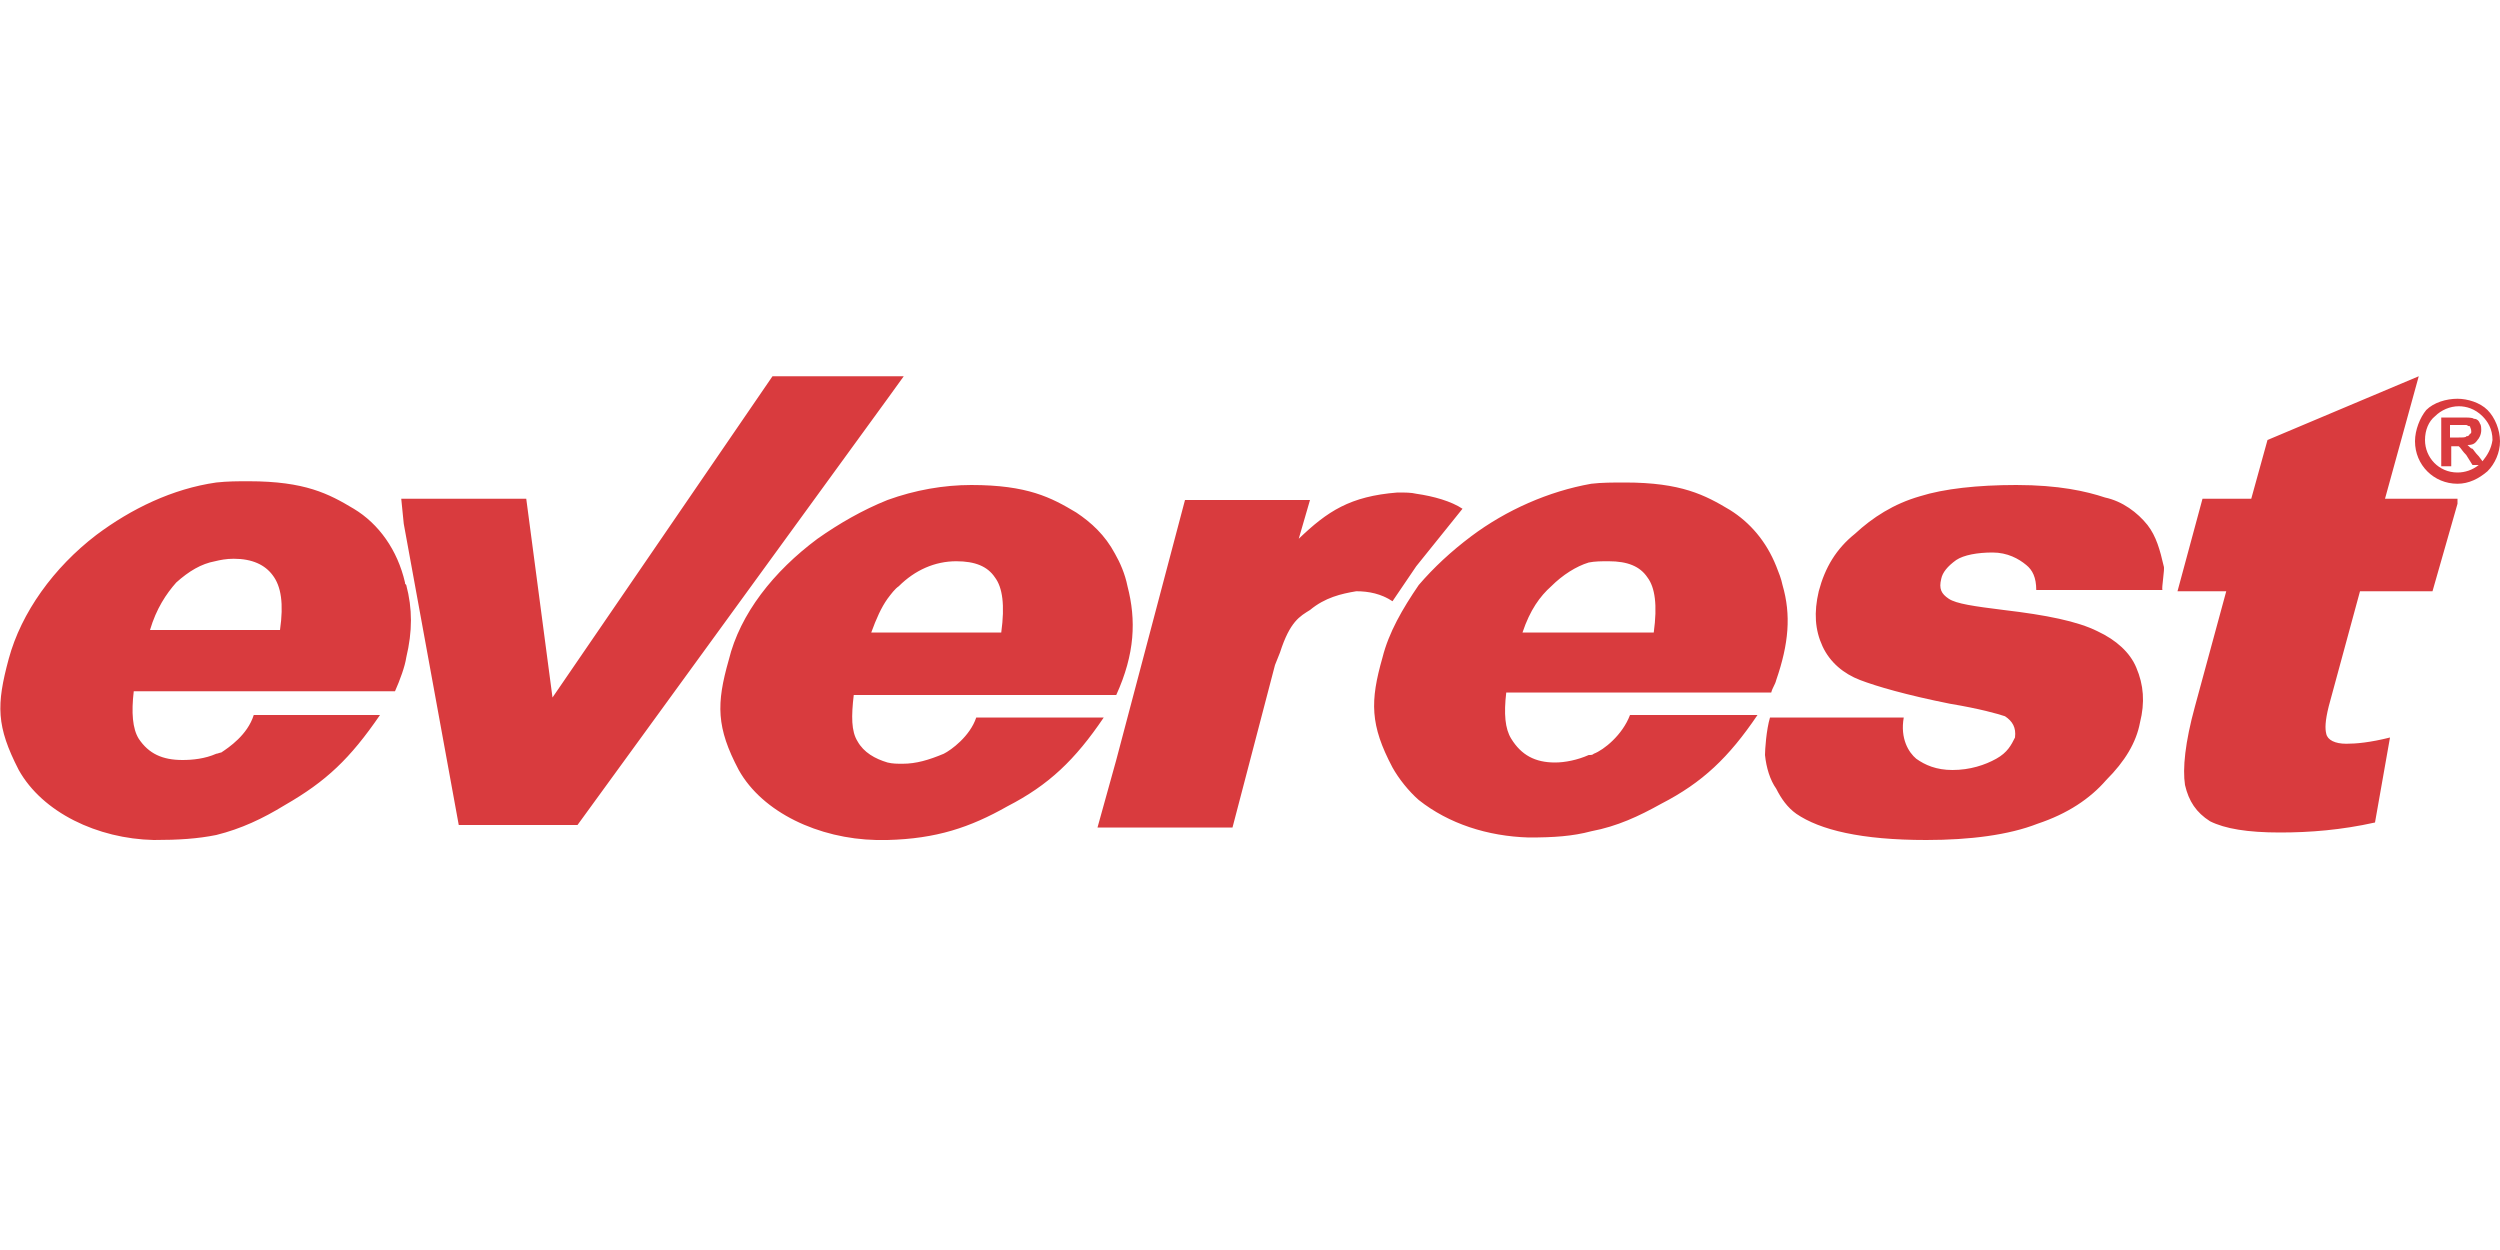<?xml version="1.0" encoding="utf-8"?>
<!-- Generator: Adobe Illustrator 17.1.0, SVG Export Plug-In . SVG Version: 6.00 Build 0)  -->
<!DOCTYPE svg PUBLIC "-//W3C//DTD SVG 1.1//EN" "http://www.w3.org/Graphics/SVG/1.1/DTD/svg11.dtd">
<svg version="1.1" id="Layer_1" xmlns="http://www.w3.org/2000/svg" xmlns:xlink="http://www.w3.org/1999/xlink" x="0px" y="0px"
	 viewBox="0 0 200 100" enable-background="new 0 0 200 100" xml:space="preserve">
<g id="Layer_x0020_1">
	<path fill="#D93B3E" d="M113.3,45.3l3.7-4.6c-0.9-0.6-2.3-1-3.7-1.2c-0.4-0.1-0.9-0.1-1.5-0.1c-3.8,0.3-5.6,1.5-7.9,3.7l0.9-3.1
		H94.8l-5.5,20.8l-1.5,5.4h10.8l3.4-13l0.4-1c0.8-2.5,1.6-2.9,2.4-3.4c1.2-1,2.5-1.3,3.7-1.5c1,0,2,0.2,2.9,0.8L113.3,45.3
		L113.3,45.3z M193.5,30.1l-12.1,5.1l-1.3,4.7h-3.9l-2,7.4h3.9l-2.5,9.2c-0.8,2.9-1,5-0.8,6.3c0.3,1.3,0.9,2.2,2,2.9
		c1.2,0.6,3,0.9,5.6,0.9c2.4,0,4.9-0.2,7.6-0.8l1.2-6.8c-1.6,0.4-2.7,0.5-3.5,0.5c-0.9,0-1.5-0.3-1.6-0.8c-0.1-0.4-0.1-1,0.2-2.2
		l2.5-9.2h5.8l2-7v-0.4h-5.8L193.5,30.1L193.5,30.1z M124.1,46.9c0.9-0.9,2-1.6,3-1.9c0.5-0.1,1-0.1,1.6-0.1c1.5,0,2.5,0.4,3.1,1.3
		c0.6,0.8,0.8,2.2,0.5,4.4h-10.5C122.4,48.8,123.2,47.7,124.1,46.9z M127.5,60.3c-0.1,0.1-0.2,0.1-0.4,0.1c-0.9,0.4-1.9,0.6-2.7,0.6
		c-1.6,0-2.7-0.6-3.5-1.9c-0.5-0.8-0.6-2-0.4-3.7h21.2c0.1-0.4,0.3-0.6,0.4-1c1-2.9,1.2-5.2,0.5-7.6c-0.1-0.5-0.3-1-0.5-1.5
		c-0.8-2-2.1-3.5-3.7-4.5c-2-1.2-3.9-2.2-8.4-2.2c-0.9,0-1.9,0-2.7,0.1c-3.4,0.6-6.8,2.1-9.6,4.2c-1.6,1.2-3,2.5-4.2,3.9
		c-1.3,1.9-2.4,3.8-2.9,5.8c-1,3.5-1,5.4,0.8,8.8c0.5,0.9,1.3,1.9,2.1,2.6c2.4,1.9,5.5,2.9,8.8,3c2,0,3.5-0.1,5-0.5
		c2.1-0.4,3.8-1.2,5.6-2.2c3.3-1.7,5.4-3.7,7.7-7.1h-10.2C129.8,58.8,128.3,60,127.5,60.3L127.5,60.3z M173.1,45.3
		c-0.3-1.3-0.6-2.4-1.3-3.3c-0.8-1-2-1.9-3.4-2.2c-1.5-0.5-3.7-1-7.1-1c-3.1,0-5.8,0.3-7.7,0.9c-2.1,0.6-3.8,1.7-5.2,3
		c-1.5,1.2-2.4,2.7-2.9,4.6c-0.4,1.7-0.3,3.1,0.3,4.4c0.6,1.3,1.7,2.2,3,2.7c1.3,0.5,3.7,1.2,7.2,1.9c2.4,0.4,3.8,0.8,4.4,1
		c0.6,0.4,0.9,0.9,0.8,1.7c-0.3,0.6-0.6,1.2-1.5,1.7c-0.9,0.5-2.1,0.9-3.5,0.9c-1.3,0-2.2-0.4-2.9-0.9c-0.6-0.5-1.3-1.6-1-3.3h-10.7
		c-0.3,1-0.4,2.6-0.4,3c0.1,1,0.4,2,0.9,2.7c0.4,0.8,0.9,1.5,1.6,2c1.9,1.3,5.2,2.1,10.4,2.1c3.5,0,6.6-0.4,8.9-1.3
		c2.4-0.8,4.2-2,5.5-3.5c1.5-1.5,2.4-3,2.7-4.6c0.4-1.6,0.3-3-0.3-4.4c-0.5-1.2-1.6-2.2-3.1-2.9c-1.6-0.8-4.1-1.3-7.5-1.7
		c-2.4-0.3-3.8-0.5-4.4-0.9c-0.6-0.4-0.8-0.8-0.6-1.6c0.1-0.5,0.5-1,1.2-1.5c0.6-0.4,1.7-0.6,2.9-0.6c1.2,0,2.1,0.5,2.7,1
		c0.5,0.4,0.8,1,0.8,2H173C172.9,47.1,173.2,45.5,173.1,45.3L173.1,45.3z M72.3,30.1H61.8L44.2,55.8l-2.1-15.9h-10l0.2,2L36.7,66
		h9.5L71,31.9L72.3,30.1L72.3,30.1z M22.4,50.4H12c0.5-1.7,1.3-2.9,2.1-3.8c1-0.9,2-1.5,3.1-1.7c0.4-0.1,0.9-0.2,1.5-0.2
		c1.5,0,2.5,0.5,3.1,1.3C22.5,46.9,22.7,48.3,22.4,50.4L22.4,50.4z M32.4,46.6c-0.6-2.6-2.1-4.7-4.1-5.9c-2-1.2-3.9-2.2-8.4-2.2
		c-0.9,0-1.7,0-2.6,0.1c-3.5,0.5-6.8,2.1-9.6,4.2c-3.4,2.6-6,6.2-7,9.9c-1,3.7-1,5.4,0.8,8.9c1.9,3.4,6.3,5.5,10.8,5.6
		c2,0,3.5-0.1,5-0.4c2-0.5,3.7-1.3,5.5-2.4c3.3-1.9,5.2-3.7,7.6-7.2H20.3c-0.5,1.6-2,2.6-2.6,3c-0.1,0-0.3,0.1-0.4,0.1
		c-0.9,0.4-1.9,0.5-2.7,0.5c-1.6,0-2.7-0.5-3.5-1.7c-0.5-0.8-0.6-2.1-0.4-3.8h20.9c0.4-0.9,0.8-2,0.9-2.7c0.5-2.1,0.5-3.9,0-5.8
		C32.4,46.7,32.4,46.7,32.4,46.6L32.4,46.6z M197.3,34.9c0,0.1-0.3,0.1-0.6,0.1H196v-1h1.3c0.1,0,0.1,0.1,0.3,0.1
		c0,0.1,0.1,0.2,0.1,0.4c0,0.1,0,0.2-0.1,0.2C197.5,34.9,197.4,34.9,197.3,34.9L197.3,34.9z M198.6,36.9l-0.3-0.4
		c-0.3-0.3-0.4-0.5-0.5-0.6c-0.1,0-0.2-0.1-0.4-0.3c0.4,0,0.6-0.1,0.8-0.4c0.1-0.1,0.3-0.4,0.3-0.8c0-0.1,0-0.4-0.1-0.5
		c-0.1-0.3-0.3-0.4-0.5-0.4c-0.1-0.1-0.5-0.1-0.9-0.1h-1.7v3.9h0.8v-1.6h0.6l0.1,0.1c0.1,0.1,0.2,0.3,0.5,0.6l0.5,0.8h0.5
		c-0.5,0.4-1.1,0.6-1.7,0.6c-1.5,0-2.6-1.2-2.6-2.6c0-0.8,0.3-1.5,0.8-1.9c0.5-0.5,1.2-0.8,1.9-0.8c0.6,0,1.3,0.2,1.9,0.8
		c0.4,0.4,0.8,1,0.8,1.9C199.3,35.9,199,36.4,198.6,36.9L198.6,36.9z M199,32.8c-0.6-0.6-1.6-0.9-2.4-0.9c-0.9,0-1.9,0.3-2.5,0.9
		c-0.5,0.6-0.9,1.6-0.9,2.5c0,1.9,1.5,3.4,3.4,3.4c0.9,0,1.7-0.4,2.4-1c0.6-0.6,1-1.5,1-2.4S199.6,33.4,199,32.8L199,32.8z M71,47.9
		c0.3-0.4,0.6-0.8,0.9-1c1.3-1.3,2.9-2,4.6-2c1.5,0,2.5,0.4,3.1,1.3c0.6,0.8,0.8,2.2,0.5,4.4H69.7C70.1,49.5,70.5,48.6,71,47.9
		L71,47.9z M78.1,57.4c-0.5,1.5-2,2.6-2.6,2.9c-1.2,0.5-2.2,0.8-3.3,0.8c-0.4,0-0.8,0-1.2-0.1c-1-0.3-1.9-0.8-2.4-1.7
		c-0.5-0.8-0.5-2-0.3-3.7h21c1.5-3.3,1.6-6,0.9-8.7c-0.2-1-0.6-1.9-1-2.6c-0.8-1.5-1.9-2.5-3.1-3.3c-2-1.2-3.9-2.2-8.4-2.2
		c-2.2,0-4.5,0.4-6.7,1.2c-2,0.8-3.9,1.9-5.6,3.1c-3.5,2.6-6.2,6-7.1,9.7c-1,3.5-1,5.4,0.8,8.8c1.9,3.4,6.4,5.5,11,5.6h0.9
		c3.9-0.1,6.6-1,9.6-2.7c3.3-1.7,5.4-3.7,7.7-7.1L78.1,57.4L78.1,57.4z"/>
</g>
</svg>
